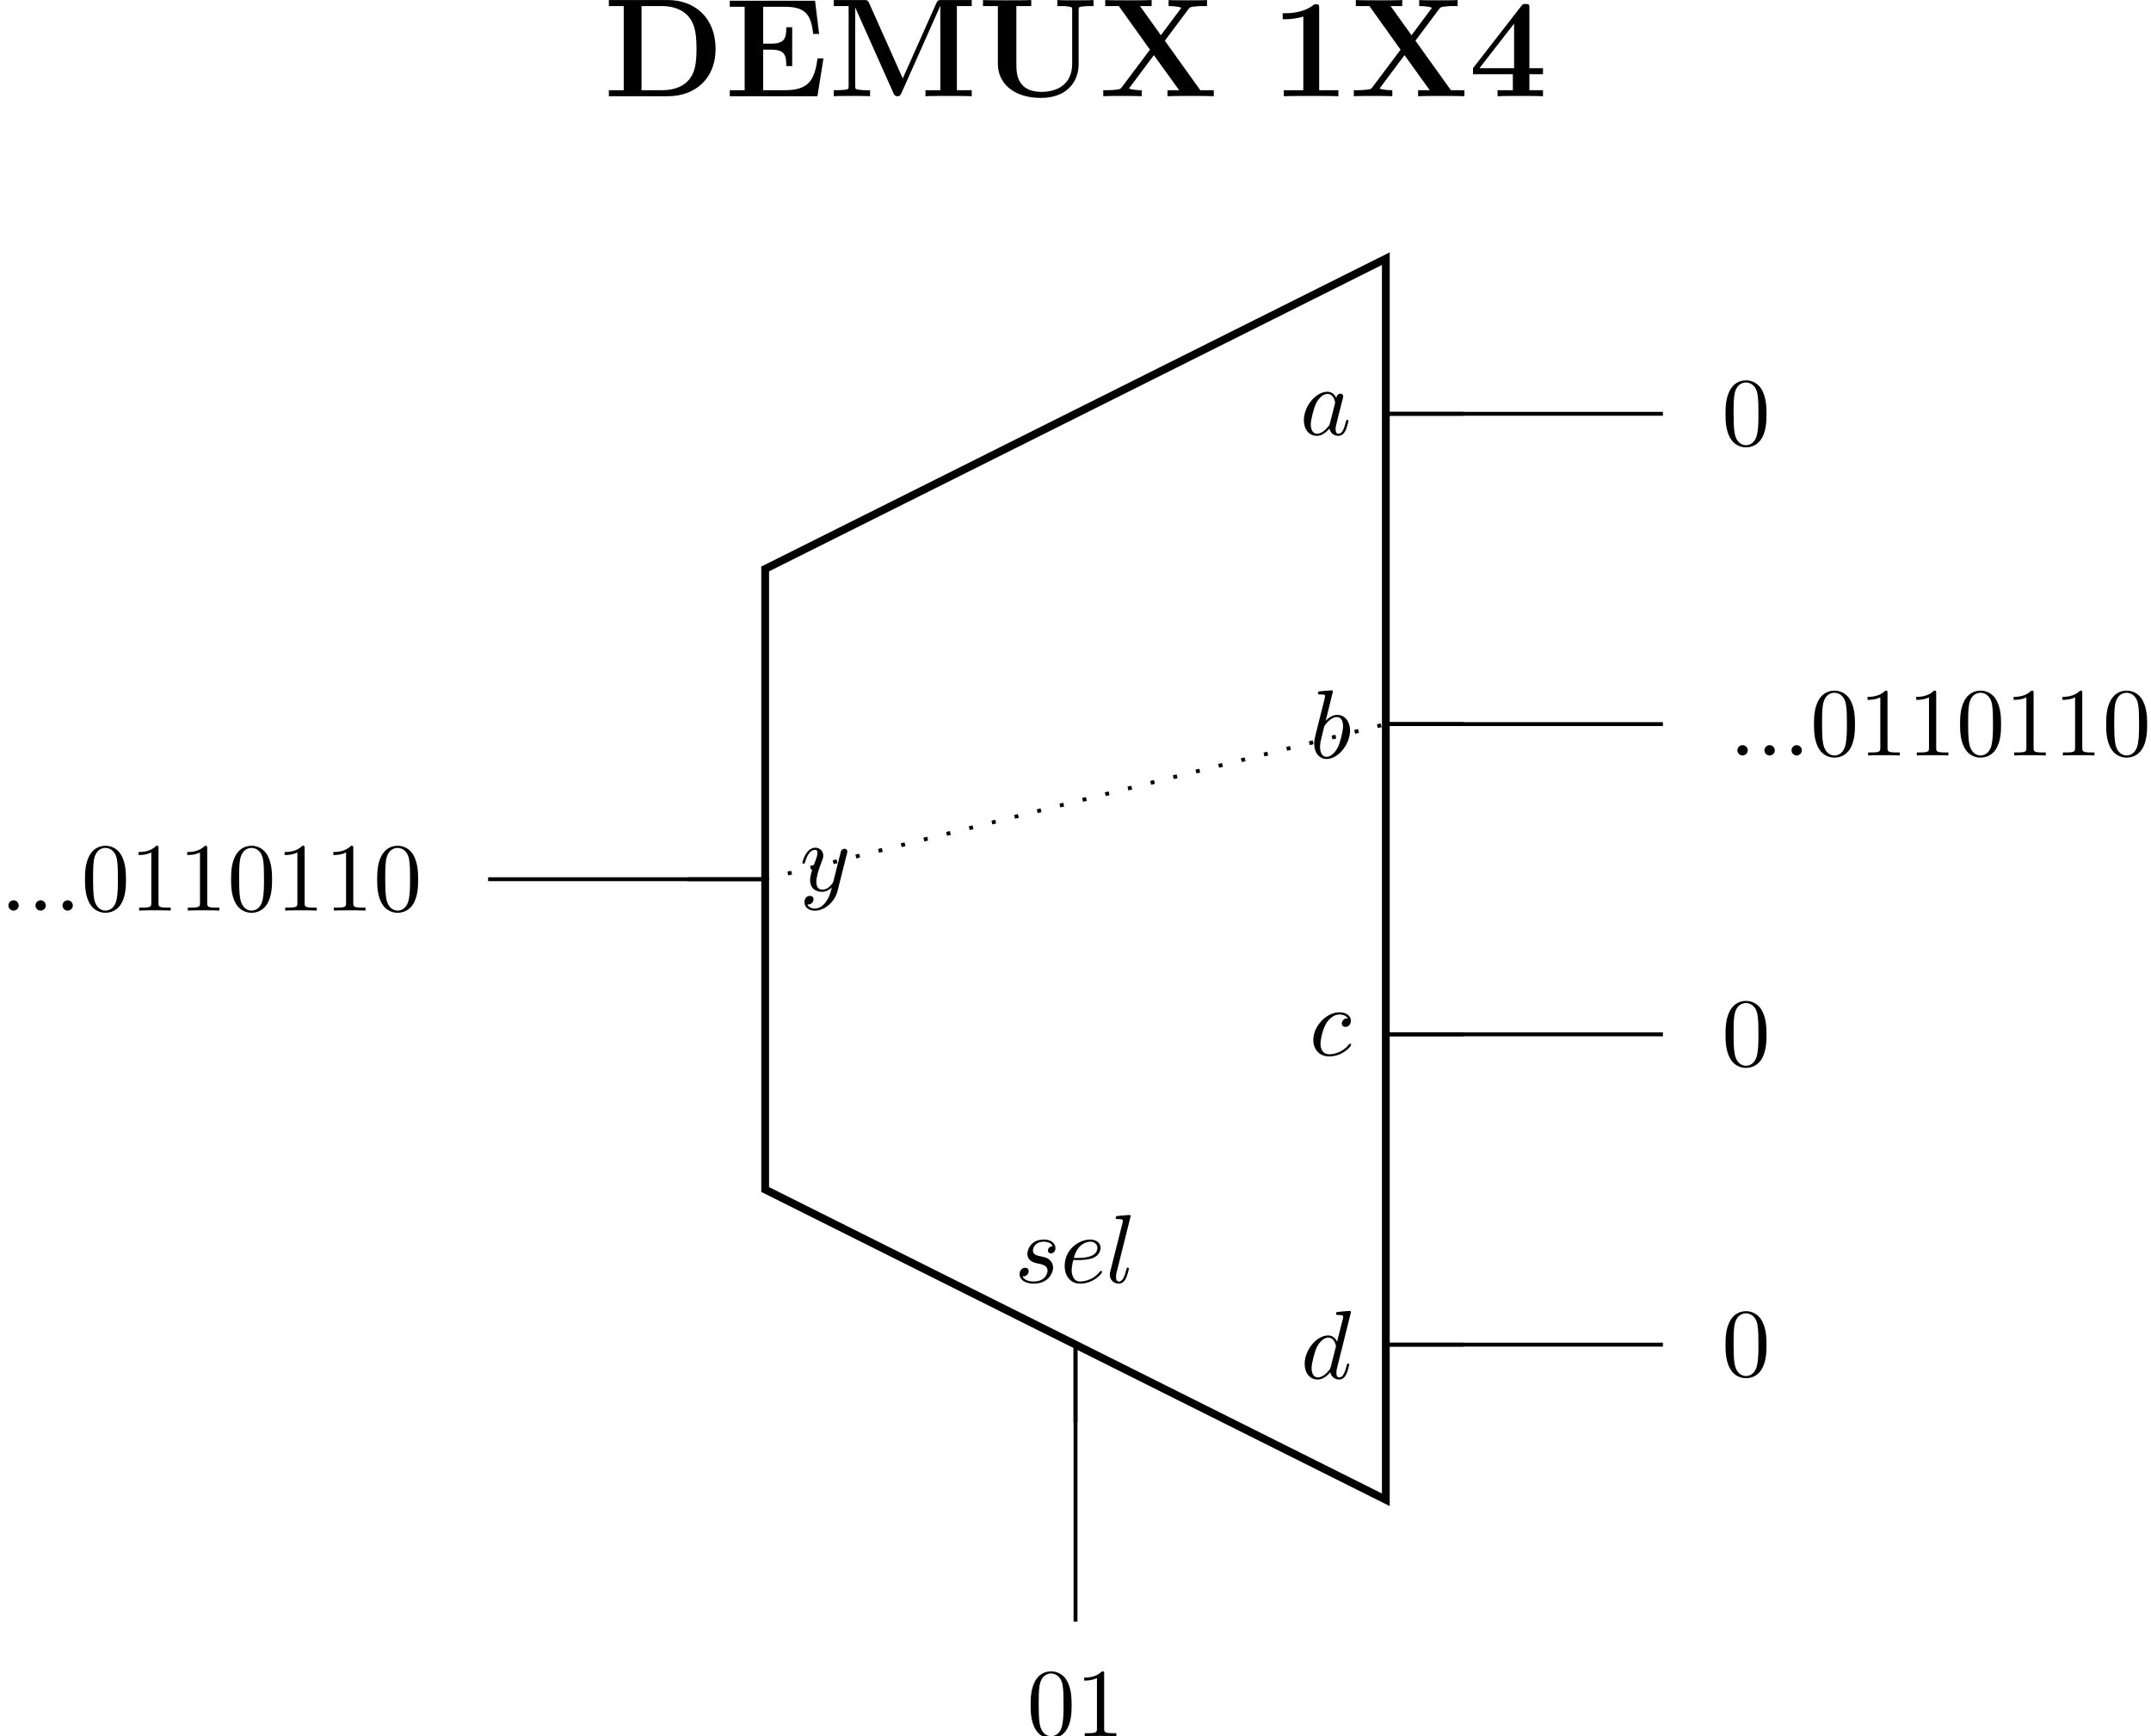 <?xml version='1.0' encoding='UTF-8'?>
<!-- This file was generated by dvisvgm 3.0.3 -->
<svg version='1.1' xmlns='http://www.w3.org/2000/svg' xmlns:xlink='http://www.w3.org/1999/xlink' width='267.355pt' height='215.83pt' viewBox='-55.429 -59.463 267.355 215.83'>
<defs>
<path id='g2-48' d='M4.583-3.188C4.583-3.985 4.533-4.782 4.184-5.519C3.726-6.476 2.909-6.635 2.491-6.635C1.893-6.635 1.166-6.376 .757-5.45C.438-4.762 .389-3.985 .389-3.188C.389-2.441 .428-1.544 .837-.787C1.265 .02 1.993 .219 2.481 .219C3.019 .219 3.776 .01 4.214-.936C4.533-1.624 4.583-2.401 4.583-3.188ZM2.481 0C2.092 0 1.504-.249 1.325-1.205C1.215-1.803 1.215-2.72 1.215-3.308C1.215-3.945 1.215-4.603 1.295-5.141C1.484-6.326 2.232-6.416 2.481-6.416C2.809-6.416 3.467-6.237 3.656-5.25C3.756-4.692 3.756-3.935 3.756-3.308C3.756-2.56 3.756-1.883 3.646-1.245C3.497-.299 2.929 0 2.481 0Z'/>
<path id='g2-49' d='M2.929-6.376C2.929-6.615 2.929-6.635 2.7-6.635C2.082-5.998 1.205-5.998 .887-5.998V-5.689C1.086-5.689 1.674-5.689 2.192-5.948V-.787C2.192-.428 2.162-.309 1.265-.309H.946V0C1.295-.03 2.162-.03 2.56-.03S3.826-.03 4.174 0V-.309H3.856C2.959-.309 2.929-.418 2.929-.787V-6.376Z'/>
<path id='g1-58' d='M1.913-.528C1.913-.817 1.674-1.056 1.385-1.056S.857-.817 .857-.528S1.096 0 1.385 0S1.913-.239 1.913-.528Z'/>
<path id='g1-97' d='M3.716-3.766C3.537-4.134 3.248-4.403 2.8-4.403C1.634-4.403 .399-2.939 .399-1.484C.399-.548 .946 .11 1.724 .11C1.923 .11 2.421 .07 3.019-.638C3.098-.219 3.447 .11 3.925 .11C4.274 .11 4.503-.12 4.663-.438C4.832-.797 4.961-1.405 4.961-1.425C4.961-1.524 4.872-1.524 4.842-1.524C4.742-1.524 4.732-1.484 4.702-1.345C4.533-.697 4.354-.11 3.945-.11C3.676-.11 3.646-.369 3.646-.568C3.646-.787 3.666-.867 3.776-1.305C3.885-1.724 3.905-1.823 3.995-2.202L4.354-3.597C4.423-3.875 4.423-3.895 4.423-3.935C4.423-4.105 4.304-4.204 4.134-4.204C3.895-4.204 3.746-3.985 3.716-3.766ZM3.068-1.186C3.019-1.006 3.019-.986 2.869-.817C2.431-.269 2.022-.11 1.743-.11C1.245-.11 1.106-.658 1.106-1.046C1.106-1.544 1.425-2.77 1.654-3.228C1.963-3.816 2.411-4.184 2.809-4.184C3.457-4.184 3.597-3.367 3.597-3.308S3.577-3.188 3.567-3.138L3.068-1.186Z'/>
<path id='g1-98' d='M2.381-6.804C2.381-6.814 2.381-6.914 2.252-6.914C2.022-6.914 1.295-6.834 1.036-6.814C.956-6.804 .847-6.795 .847-6.615C.847-6.496 .936-6.496 1.086-6.496C1.564-6.496 1.584-6.426 1.584-6.326C1.584-6.257 1.494-5.918 1.445-5.709L.628-2.461C.508-1.963 .468-1.803 .468-1.455C.468-.508 .996 .11 1.733 .11C2.909 .11 4.134-1.375 4.134-2.809C4.134-3.716 3.606-4.403 2.809-4.403C2.351-4.403 1.943-4.115 1.644-3.806L2.381-6.804ZM1.445-3.039C1.504-3.258 1.504-3.278 1.594-3.387C2.082-4.035 2.531-4.184 2.79-4.184C3.148-4.184 3.417-3.885 3.417-3.248C3.417-2.66 3.088-1.514 2.909-1.136C2.58-.468 2.122-.11 1.733-.11C1.395-.11 1.066-.379 1.066-1.116C1.066-1.305 1.066-1.494 1.225-2.122L1.445-3.039Z'/>
<path id='g1-99' d='M3.945-3.786C3.786-3.786 3.646-3.786 3.507-3.646C3.347-3.497 3.328-3.328 3.328-3.258C3.328-3.019 3.507-2.909 3.696-2.909C3.985-2.909 4.254-3.148 4.254-3.547C4.254-4.035 3.786-4.403 3.078-4.403C1.733-4.403 .408-2.979 .408-1.574C.408-.677 .986 .11 2.022 .11C3.447 .11 4.284-.946 4.284-1.066C4.284-1.126 4.224-1.196 4.164-1.196C4.115-1.196 4.095-1.176 4.035-1.096C3.248-.11 2.162-.11 2.042-.11C1.415-.11 1.146-.598 1.146-1.196C1.146-1.604 1.345-2.57 1.684-3.188C1.993-3.756 2.54-4.184 3.088-4.184C3.427-4.184 3.806-4.055 3.945-3.786Z'/>
<path id='g1-100' d='M5.141-6.804C5.141-6.814 5.141-6.914 5.011-6.914C4.862-6.914 3.915-6.824 3.746-6.804C3.666-6.795 3.606-6.745 3.606-6.615C3.606-6.496 3.696-6.496 3.846-6.496C4.324-6.496 4.344-6.426 4.344-6.326L4.314-6.127L3.716-3.766C3.537-4.134 3.248-4.403 2.8-4.403C1.634-4.403 .399-2.939 .399-1.484C.399-.548 .946 .11 1.724 .11C1.923 .11 2.421 .07 3.019-.638C3.098-.219 3.447 .11 3.925 .11C4.274 .11 4.503-.12 4.663-.438C4.832-.797 4.961-1.405 4.961-1.425C4.961-1.524 4.872-1.524 4.842-1.524C4.742-1.524 4.732-1.484 4.702-1.345C4.533-.697 4.354-.11 3.945-.11C3.676-.11 3.646-.369 3.646-.568C3.646-.807 3.666-.877 3.706-1.046L5.141-6.804ZM3.068-1.186C3.019-1.006 3.019-.986 2.869-.817C2.431-.269 2.022-.11 1.743-.11C1.245-.11 1.106-.658 1.106-1.046C1.106-1.544 1.425-2.77 1.654-3.228C1.963-3.816 2.411-4.184 2.809-4.184C3.457-4.184 3.597-3.367 3.597-3.308S3.577-3.188 3.567-3.138L3.068-1.186Z'/>
<path id='g1-101' d='M1.863-2.301C2.152-2.301 2.889-2.321 3.387-2.531C4.085-2.829 4.134-3.417 4.134-3.557C4.134-3.995 3.756-4.403 3.068-4.403C1.963-4.403 .458-3.437 .458-1.694C.458-.677 1.046 .11 2.022 .11C3.447 .11 4.284-.946 4.284-1.066C4.284-1.126 4.224-1.196 4.164-1.196C4.115-1.196 4.095-1.176 4.035-1.096C3.248-.11 2.162-.11 2.042-.11C1.265-.11 1.176-.946 1.176-1.265C1.176-1.385 1.186-1.694 1.335-2.301H1.863ZM1.395-2.521C1.783-4.035 2.809-4.184 3.068-4.184C3.537-4.184 3.806-3.895 3.806-3.557C3.806-2.521 2.212-2.521 1.803-2.521H1.395Z'/>
<path id='g1-108' d='M2.57-6.804C2.57-6.814 2.57-6.914 2.441-6.914C2.212-6.914 1.484-6.834 1.225-6.814C1.146-6.804 1.036-6.795 1.036-6.605C1.036-6.496 1.136-6.496 1.285-6.496C1.763-6.496 1.773-6.406 1.773-6.326L1.743-6.127L.488-1.146C.458-1.036 .438-.966 .438-.807C.438-.239 .877 .11 1.345 .11C1.674 .11 1.923-.09 2.092-.448C2.271-.827 2.391-1.405 2.391-1.425C2.391-1.524 2.301-1.524 2.271-1.524C2.172-1.524 2.162-1.484 2.132-1.345C1.963-.697 1.773-.11 1.375-.11C1.076-.11 1.076-.428 1.076-.568C1.076-.807 1.086-.857 1.136-1.046L2.57-6.804Z'/>
<path id='g1-115' d='M3.895-3.726C3.616-3.716 3.417-3.497 3.417-3.278C3.417-3.138 3.507-2.989 3.726-2.989S4.184-3.158 4.184-3.547C4.184-3.995 3.756-4.403 2.999-4.403C1.684-4.403 1.315-3.387 1.315-2.949C1.315-2.172 2.052-2.022 2.341-1.963C2.859-1.863 3.377-1.753 3.377-1.205C3.377-.946 3.148-.11 1.953-.11C1.813-.11 1.046-.11 .817-.638C1.196-.588 1.445-.887 1.445-1.166C1.445-1.395 1.285-1.514 1.076-1.514C.817-1.514 .518-1.305 .518-.857C.518-.289 1.086 .11 1.943 .11C3.557 .11 3.945-1.096 3.945-1.544C3.945-1.903 3.756-2.152 3.636-2.271C3.367-2.55 3.078-2.6 2.64-2.69C2.281-2.77 1.883-2.839 1.883-3.288C1.883-3.577 2.122-4.184 2.999-4.184C3.248-4.184 3.746-4.115 3.895-3.726Z'/>
<path id='g1-121' d='M4.842-3.796C4.882-3.935 4.882-3.955 4.882-4.025C4.882-4.204 4.742-4.294 4.593-4.294C4.493-4.294 4.334-4.234 4.244-4.085C4.224-4.035 4.144-3.726 4.105-3.547C4.035-3.288 3.965-3.019 3.905-2.75L3.457-.956C3.417-.807 2.989-.11 2.331-.11C1.823-.11 1.714-.548 1.714-.917C1.714-1.375 1.883-1.993 2.222-2.869C2.381-3.278 2.421-3.387 2.421-3.587C2.421-4.035 2.102-4.403 1.604-4.403C.658-4.403 .289-2.959 .289-2.869C.289-2.77 .389-2.77 .408-2.77C.508-2.77 .518-2.79 .568-2.949C.837-3.885 1.235-4.184 1.574-4.184C1.654-4.184 1.823-4.184 1.823-3.866C1.823-3.616 1.724-3.357 1.654-3.168C1.255-2.112 1.076-1.544 1.076-1.076C1.076-.189 1.704 .11 2.291 .11C2.68 .11 3.019-.06 3.298-.339C3.168 .179 3.049 .667 2.65 1.196C2.391 1.534 2.012 1.823 1.554 1.823C1.415 1.823 .966 1.793 .797 1.405C.956 1.405 1.086 1.405 1.225 1.285C1.325 1.196 1.425 1.066 1.425 .877C1.425 .568 1.156 .528 1.056 .528C.827 .528 .498 .687 .498 1.176C.498 1.674 .936 2.042 1.554 2.042C2.58 2.042 3.606 1.136 3.885 .01L4.842-3.796Z'/>
<path id='g0-49' d='M4.964-8.995C4.964-9.411 4.935-9.411 4.476-9.411C3.414-8.493 1.822-8.493 1.506-8.493H1.234V-7.876H1.506C2.008-7.876 2.769-7.962 3.343-8.149V-.617H1.349V0C1.951-.029 3.457-.029 4.132-.029S6.327-.029 6.929 0V-.617H4.964V-8.995Z'/>
<path id='g0-52' d='M6.212-2.252H7.603V-2.869H6.212V-9.024C6.212-9.382 6.198-9.44 5.839-9.44C5.581-9.44 5.552-9.44 5.38-9.225L.445-2.869V-2.252H4.519V-.617H2.955V0C3.371-.029 4.792-.029 5.308-.029C5.796-.029 7.216-.029 7.603 0V-.617H6.212V-2.252ZM4.648-7.431V-2.869H1.105L4.648-7.431Z'/>
<path id='g0-68' d='M.545-9.841V-9.225H2.066V-.617H.545V0H6.585C9.339 0 11.463-1.765 11.463-4.835C11.463-8.077 9.282-9.841 6.585-9.841H.545ZM3.888-.617V-9.225H6.04C7.288-9.225 8.292-8.737 8.823-7.991C9.239-7.403 9.512-6.7 9.512-4.849C9.512-3.171 9.296-2.425 8.794-1.75C8.292-1.09 7.331-.617 6.04-.617H3.888Z'/>
<path id='g0-69' d='M10.128-3.873H9.526C9.225-1.736 8.694-.617 6.198-.617H3.96V-4.763H4.806C6.183-4.763 6.327-4.175 6.327-3.084H6.929V-7.058H6.327C6.327-5.982 6.183-5.38 4.806-5.38H3.96V-9.153H6.198C8.393-9.153 8.866-8.22 9.081-6.37H9.684L9.268-9.77H.545V-9.153H2.066V-.617H.545V0H9.512L10.128-3.873Z'/>
<path id='g0-77' d='M7.647-1.822L4.203-9.54C4.074-9.841 3.945-9.841 3.644-9.841H.588V-9.225H2.109V-1.047C2.109-.732 2.095-.717 1.722-.66C1.463-.631 1.176-.617 .918-.617H.588V0C.918-.029 2.037-.029 2.439-.029S3.974-.029 4.304 0V-.617H3.974C3.587-.617 3.558-.617 3.214-.66C2.798-.717 2.783-.732 2.783-1.047V-9.052H2.798L6.7-.301C6.771-.143 6.857 0 7.101 0S7.431-.143 7.503-.301L11.477-9.225H11.491V-.617H9.971V0C10.358-.029 11.85-.029 12.338-.029S14.318-.029 14.705 0V-.617H13.184V-9.225H14.705V-9.841H11.649C11.348-9.841 11.219-9.841 11.09-9.54L7.647-1.822Z'/>
<path id='g0-85' d='M10.329-8.794C10.329-9.11 10.344-9.124 10.717-9.182C10.975-9.21 11.262-9.225 11.52-9.225H11.85V-9.841C11.52-9.813 10.401-9.813 9.999-9.813S8.479-9.813 8.149-9.841V-9.225H8.479C8.866-9.225 8.895-9.225 9.239-9.182C9.655-9.124 9.669-9.11 9.669-8.794V-3.328C9.669-1.277 8.22-.445 6.528-.445C4.017-.445 3.96-2.367 3.96-3.199V-9.225H5.48V-9.841C5.064-9.813 3.529-9.813 3.013-9.813S.961-9.813 .545-9.841V-9.225H2.066V-3.3C2.066-1.406 3.587 .172 6.47 .172C9.124 .172 10.329-1.478 10.329-3.285V-8.794Z'/>
<path id='g0-88' d='M6.743-5.681L9.167-8.923C9.311-9.11 9.368-9.139 9.841-9.182C10.214-9.225 10.272-9.225 10.688-9.225H11.061V-9.841C10.731-9.813 9.583-9.813 9.182-9.813C8.737-9.813 7.489-9.813 7.13-9.841V-9.225C7.302-9.225 8.005-9.225 8.436-9.052L6.341-6.241L4.203-9.225H5.394V-9.841C4.878-9.813 3.529-9.813 2.941-9.813C2.453-9.813 1.033-9.813 .646-9.841V-9.225H2.037L5.222-4.763L2.338-.918C2.209-.746 2.166-.703 1.664-.66C1.306-.631 1.234-.617 .832-.617H.445V0C.775-.029 1.937-.029 2.338-.029C2.783-.029 4.017-.029 4.376 0V-.617C4.218-.617 3.486-.617 3.07-.789L5.624-4.203L8.206-.617H7.015V0C7.474-.029 8.909-.029 9.454-.029C9.913-.029 11.391-.029 11.75 0V-.617H10.372L6.743-5.681Z'/>
</defs>
<g id='page1'>
<path d='M39.676 11.266L116.82-27.309V126.98L39.676 88.41Z' stroke='#000' fill='none' stroke-width='.968'/>
<path d='M39.676 49.836H30.035M116.82 107.695H126.465M116.82 69.121H126.465M116.82 30.551H126.465M116.82-8.023H126.465M78.25 107.695V117.336' stroke='#000' fill='none' stroke-width='.484' stroke-miterlimit='10'/>
<g transform='matrix(1.215 0 0 1.215 -20.647 -33.049)'>
<use x='53.171' y='69.397' xlink:href='#g1-121'/>
</g>
<g transform='matrix(1.215 0 0 1.215 41.545 -89.73)'>
<use x='53.171' y='69.397' xlink:href='#g1-97'/>
</g>
<g transform='matrix(1.215 0 0 1.215 42.749 -49.561)'>
<use x='53.171' y='69.397' xlink:href='#g1-98'/>
</g>
<g transform='matrix(1.215 0 0 1.215 42.705 -12.586)'>
<use x='53.171' y='69.397' xlink:href='#g1-99'/>
</g>
<g transform='matrix(1.215 0 0 1.215 41.644 27.583)'>
<use x='53.171' y='69.397' xlink:href='#g1-100'/>
</g>
<g transform='matrix(1.215 0 0 1.215 -45.017 -131.818)'>
<use x='53.171' y='69.397' xlink:href='#g0-68'/>
<use x='65.542' y='69.397' xlink:href='#g0-69'/>
<use x='76.135' y='69.397' xlink:href='#g0-77'/>
<use x='91.445' y='69.397' xlink:href='#g0-85'/>
<use x='103.848' y='69.397' xlink:href='#g0-88'/>
<use x='121.416' y='69.397' xlink:href='#g0-49'/>
<use x='129.485' y='69.397' xlink:href='#g0-88'/>
<use x='141.673' y='69.397' xlink:href='#g0-52'/>
</g>
<g transform='matrix(1.215 0 0 1.215 6.069 15.66)'>
<use x='53.171' y='69.397' xlink:href='#g1-115'/>
<use x='57.841' y='69.397' xlink:href='#g1-101'/>
<use x='62.48' y='69.397' xlink:href='#g1-108'/>
</g>
<path d='M39.676 49.836H5.238' stroke='#000' fill='none' stroke-width='.484' stroke-miterlimit='10'/>
<path d='M116.82-8.023H151.262' stroke='#000' fill='none' stroke-width='.484' stroke-miterlimit='10'/>
<path d='M116.82 30.551H151.262' stroke='#000' fill='none' stroke-width='.484' stroke-miterlimit='10'/>
<path d='M116.82 69.121H151.262' stroke='#000' fill='none' stroke-width='.484' stroke-miterlimit='10'/>
<path d='M116.82 107.695H151.262' stroke='#000' fill='none' stroke-width='.484' stroke-miterlimit='10'/>
<path d='M78.25 107.695V142.133' stroke='#000' fill='none' stroke-width='.484' stroke-miterlimit='10'/>
<path d='M39.676 49.836L116.82 30.551' stroke='#000' fill='none' stroke-width='.484' stroke-miterlimit='10' stroke-dasharray='.484 2.421'/>
<g transform='matrix(1.215 0 0 1.215 -120.029 -30.578)'>
<use x='53.171' y='69.397' xlink:href='#g1-58'/>
<use x='55.939' y='69.397' xlink:href='#g1-58'/>
<use x='58.706' y='69.397' xlink:href='#g1-58'/>
<use x='61.474' y='69.397' xlink:href='#g2-48'/>
<use x='66.455' y='69.397' xlink:href='#g2-49'/>
<use x='71.436' y='69.397' xlink:href='#g2-49'/>
<use x='76.418' y='69.397' xlink:href='#g2-48'/>
<use x='81.399' y='69.397' xlink:href='#g2-49'/>
<use x='86.38' y='69.397' xlink:href='#g2-49'/>
<use x='91.362' y='69.397' xlink:href='#g2-48'/>
</g>
<g transform='matrix(1.215 0 0 1.215 93.966 -88.436)'>
<use x='53.171' y='69.397' xlink:href='#g2-48'/>
</g>
<g transform='matrix(1.215 0 0 1.215 94.874 -49.864)'>
<use x='53.171' y='69.397' xlink:href='#g1-58'/>
<use x='55.939' y='69.397' xlink:href='#g1-58'/>
<use x='58.706' y='69.397' xlink:href='#g1-58'/>
<use x='61.474' y='69.397' xlink:href='#g2-48'/>
<use x='66.455' y='69.397' xlink:href='#g2-49'/>
<use x='71.436' y='69.397' xlink:href='#g2-49'/>
<use x='76.418' y='69.397' xlink:href='#g2-48'/>
<use x='81.399' y='69.397' xlink:href='#g2-49'/>
<use x='86.38' y='69.397' xlink:href='#g2-49'/>
<use x='91.362' y='69.397' xlink:href='#g2-48'/>
</g>
<g transform='matrix(1.215 0 0 1.215 93.966 -11.292)'>
<use x='53.171' y='69.397' xlink:href='#g2-48'/>
</g>
<g transform='matrix(1.215 0 0 1.215 93.966 27.281)'>
<use x='53.171' y='69.397' xlink:href='#g2-48'/>
</g>
<g transform='matrix(1.215 0 0 1.215 7.596 72.053)'>
<use x='53.171' y='69.397' xlink:href='#g2-48'/>
<use x='58.153' y='69.397' xlink:href='#g2-49'/>
</g>
</g>
</svg>